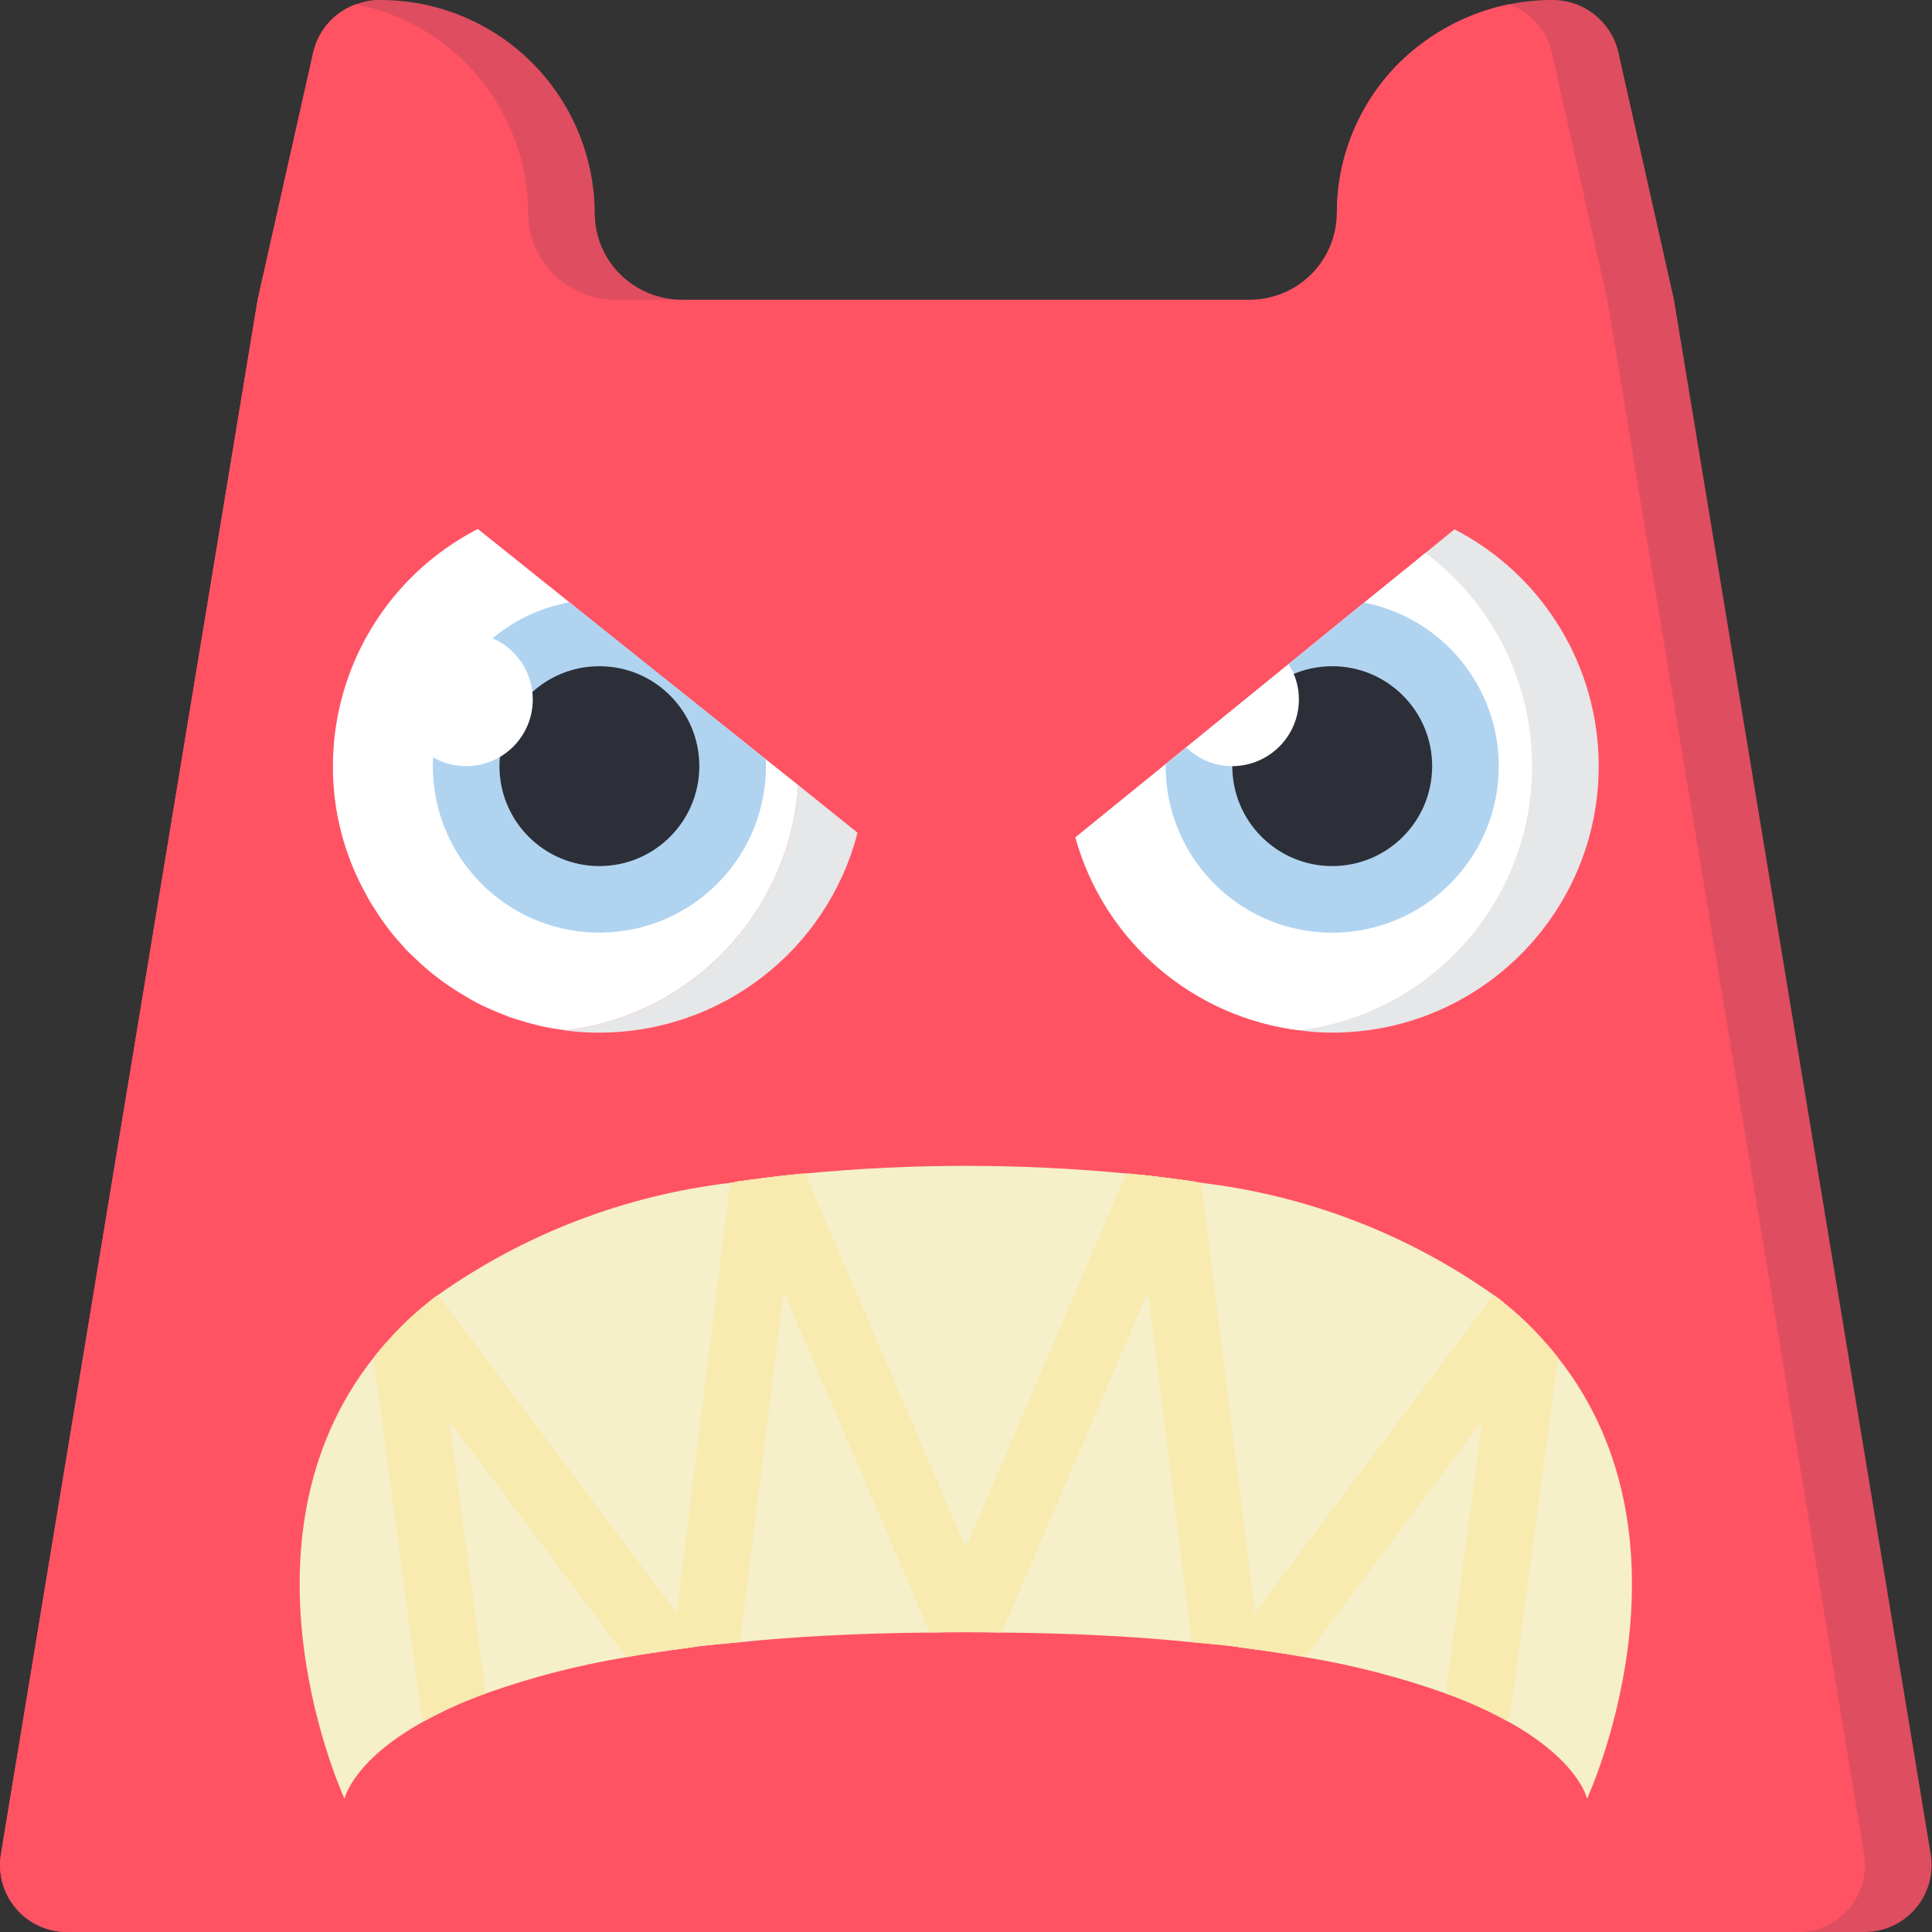 <svg xmlns="http://www.w3.org/2000/svg" width="512pt" height="512pt" viewBox="0 0 512 512.002"><rect x="0" y="0" width="512" height="512.002" fill="#333333" stroke="none"/><path fill="#df4d60" d="m494.027 512h-476.16c-5.203.039-10.164-2.215-13.562-6.156-3.398-3.941-4.895-9.18-4.09-14.324l68.059-412.07 14.742-65.59c1.355-5.887 5.613-10.676 11.301-12.711h.086c1.938-.777 4.008-1.168 6.094-1.148 15.07-.098 29.559 5.805 40.273 16.402 10.715 10.598 16.773 25.023 16.84 40.094.016 6.105 2.461 11.949 6.797 16.246 4.41 4.312 10.34 6.723 16.508 6.707h150.07c6.137.059 12.043-2.332 16.414-6.637 4.375-4.309 6.852-10.176 6.891-16.316-.02-15.023 5.988-29.43 16.684-39.988 7.953-7.773 17.973-13.105 28.867-15.359h.086c3.773-.781 7.621-1.168 11.477-1.148 8.348-.031 15.605 5.723 17.48 13.859l14.738 65.59 68.062 412.07c.805 5.145-.691 10.383-4.094 14.324-3.398 3.941-8.355 6.195-13.562 6.156zm0 0"/><path fill="#ff5364" d="m476.375 512h-458.508c-5.203.039-10.164-2.215-13.562-6.156-3.398-3.941-4.895-9.18-4.09-14.324l68.059-412.07 14.742-65.59c1.355-5.887 5.613-10.676 11.301-12.711h.086c26.426 5.254 45.48 28.41 45.551 55.348.016 6.105 2.465 11.949 6.797 16.246 4.41 4.312 10.34 6.723 16.508 6.707h167.727c6.137.059 12.043-2.332 16.414-6.637 4.375-4.309 6.852-10.176 6.891-16.316-.02-15.023 5.988-29.43 16.684-39.988 7.953-7.773 17.973-13.105 28.867-15.359h.086c5.688 2.035 9.945 6.824 11.301 12.711l14.742 65.59 68.059 412.07c.805 5.145-.691 10.383-4.09 14.324s-8.359 6.195-13.562 6.156zm0 0"/><path fill="#e6e7e8" d="m227.258 220.691c-8.07 31.184-36.203 52.961-68.414 52.965-3.789.039-7.57-.285-11.297-.973.883.09 1.766.266 2.648.355 33.348-4.215 59.055-31.438 61.352-64.973zm0 0"/><path fill="#e6e7e8" d="m423.672 203.035c0 39.004-31.617 70.621-70.621 70.621-2.895.016-5.785-.188-8.648-.617-28.316-3.457-51.766-23.629-59.41-51.113l92.777-75.387 7.68-6.266c23.48 12.121 38.227 36.336 38.223 62.762zm0 0"/><path fill="#fff" d="m406.016 203.035c.031 35.527-26.375 65.523-61.613 70.004-28.316-3.457-51.766-23.629-59.41-51.113l23.922-19.418 52.613-42.816 16.242-13.152c17.793 13.328 28.258 34.266 28.246 56.496zm0 0"/><path fill="#fff" d="m211.547 208.066c-2.297 33.535-28.004 60.758-61.352 64.973-.883-.09-1.766-.266-2.648-.355-.883-.086-1.766-.262-2.648-.441-1.766-.352-3.445-.793-5.121-1.234-1.5-.441-2.914-.883-4.324-1.324-2.738-1.059-5.387-2.117-7.945-3.355-1.52-.734-2.992-1.562-4.414-2.469-3.734-2.16-7.254-4.672-10.504-7.504-1.238-1.059-2.473-2.297-3.707-3.445-1.238-1.145-2.297-2.383-3.355-3.617-.41-.418-.793-.863-1.148-1.324-1.875-2.258-3.586-4.648-5.121-7.152-.805-1.191-1.543-2.43-2.207-3.707-5.824-10.41-8.867-22.145-8.828-34.074.023-26.488 14.844-50.746 38.402-62.852l24.273 19.422 8.301 6.707 43.695 34.871zm0 0"/><path fill="#b0d3f0" d="m202.984 203.035c-.008 23.344-18.188 42.641-41.488 44.043-23.297 1.402-43.66-15.578-46.469-38.75s12.914-44.523 35.871-48.723l51.996 41.578c.074.613.102 1.234.09 1.852zm0 0"/><path fill="#b0d3f0" d="m397.191 203.035c0 24.379-19.762 44.137-44.141 44.137-24.375 0-44.137-19.758-44.137-44.137v-.527l5.473-4.414 27.102-22.07 20.039-16.332c20.707 4.086 35.641 22.238 35.664 43.344zm0 0"/><path fill="#2c2f38" d="m185.328 203.035c0 14.625-11.855 26.484-26.484 26.484-14.625 0-26.48-11.859-26.48-26.484s11.855-26.48 26.48-26.48c14.629 0 26.484 11.855 26.484 26.48zm0 0"/><path fill="#2c2f38" d="m379.535 203.035c0 14.625-11.855 26.484-26.484 26.484-14.625 0-26.48-11.859-26.48-26.484s11.855-26.48 26.48-26.48c14.629 0 26.484 11.855 26.484 26.48zm0 0"/><path fill="#f5efca" d="m420.582 476.691s-2.031-10.062-21.098-20.57c-5.238-2.871-10.699-5.32-16.332-7.324-12.105-4.312-24.57-7.531-37.25-9.625-3.887-.703-8.035-1.324-12.359-1.941-2.031-.266-4.148-.527-6.27-.883-3.617-.441-7.5-.793-11.473-1.145-14.656-1.504-31.34-2.387-50.32-2.562-3.086-.086-6.266-.086-9.531-.086s-6.445 0-9.535.086c-18.98.176-35.664 1.059-50.316 2.562-3.973.352-7.855.703-11.477 1.145-2.117.355-4.238.617-6.266.883-4.328.617-8.477 1.238-12.359 1.941-12.68 2.094-25.148 5.312-37.254 9.625-5.629 2.004-11.09 4.453-16.332 7.324-19.066 10.508-21.098 20.57-21.098 20.57s-31.336-67.531 7.68-116.879c1.238-1.586 2.562-3.176 3.973-4.676 3.16-3.555 6.617-6.832 10.328-9.801.852-.781 1.77-1.488 2.738-2.117 22.949-16.223 49.594-26.449 77.508-29.75.652-.074 1.301-.191 1.941-.352 5.031-.707 10.328-1.414 15.801-1.945.703-.102 1.41-.16 2.117-.176 28.301-2.707 56.797-2.707 85.098 0 .711.016 1.418.074 2.121.176 5.473.531 10.77 1.238 15.801 1.945.637.16 1.289.277 1.941.352 27.91 3.301 54.555 13.527 77.508 29.75.969.629 1.883 1.336 2.734 2.117 3.715 2.969 7.168 6.246 10.328 9.801 1.414 1.5 2.738 3.09 3.973 4.676 39.02 49.348 7.68 116.879 7.68 116.879zm0 0"/><g fill="#f9eab0"><path d="m128.742 448.797c-5.629 2.004-11.09 4.453-16.332 7.324-.438-.859-.734-1.781-.883-2.734l-12.535-93.574c1.238-1.586 2.562-3.176 3.973-4.676 3.16-3.555 6.617-6.832 10.328-9.801 1.27 1.285 2.051 2.969 2.207 4.766l3.531 26.395zm0 0"/><path d="m184.621 436.348c-2.117.355-4.238.617-6.266.883-4.328.617-8.477 1.238-12.359 1.941l-46.965-62.676-16.066-21.359c3.16-3.555 6.617-6.832 10.328-9.801.852-.781 1.77-1.488 2.738-2.117.156.07.285.195.352.352l62.941 83.863 3.621 4.855c.883 1.195 1.457 2.59 1.676 4.059zm0 0"/><path d="m316.418 313.117c-.094.789-.301 1.562-.617 2.293l-11.566 26.926-38.754 90.305c-3.086-.086-6.266-.086-9.531-.086s-6.445 0-9.535.086l-38.754-90.305-11.562-26.926c-.316-.73-.527-1.504-.617-2.293 5.031-.707 10.328-1.414 15.801-1.945.703-.102 1.41-.16 2.117-.176l42.551 99.137 42.547-99.137c.711.016 1.418.074 2.121.176 5.473.531 10.77 1.238 15.801 1.945zm0 0"/><path d="m412.902 359.812-12.535 93.574c-.145.953-.445 1.875-.883 2.734-5.238-2.871-10.699-5.32-16.332-7.324l9.711-72.301 3.531-26.395c.16-1.797.941-3.48 2.207-4.766 3.715 2.969 7.168 6.246 10.328 9.801 1.414 1.5 2.738 3.09 3.973 4.676zm0 0"/><path d="m333.543 435.023c.09.734.09 1.477 0 2.207-2.031-.266-4.148-.527-6.27-.883-3.617-.441-7.5-.793-11.473-1.145l-11.566-92.867-3.617-29.133c-.09-.672-.09-1.355 0-2.031 5.473.531 10.77 1.238 15.801 1.945.637.16 1.289.277 1.941.352l14.211 113.965zm0 0"/><path d="m408.93 355.137-16.066 21.359-46.961 62.676c-3.887-.703-8.035-1.324-12.359-1.941-2.031-.266-4.148-.527-6.27-.883.219-1.469.797-2.863 1.68-4.059l3.617-4.855 62.941-83.863c.07-.156.195-.281.355-.352.969.629 1.883 1.336 2.734 2.117 3.715 2.969 7.168 6.246 10.328 9.801zm0 0"/><path d="m211.281 311.172c.09.676.09 1.359 0 2.031l-3.621 29.133-11.562 92.867c-3.973.352-7.855.703-11.477 1.145-2.117.355-4.238.617-6.266.883-.09-.73-.09-1.473 0-2.207l.969-7.59 14.215-113.965c.652-.074 1.301-.191 1.941-.352 5.031-.707 10.328-1.414 15.801-1.945zm0 0"/></g><path fill="#fff" d="m141.191 185.379c0 9.754-7.906 17.656-17.656 17.656s-17.656-7.902-17.656-17.656c0-9.75 7.906-17.652 17.656-17.652s17.656 7.902 17.656 17.652zm0 0"/><path fill="#fff" d="m344.223 185.379c-.027 9.738-7.914 17.629-17.652 17.656-4.555.02-8.93-1.754-12.184-4.941l27.102-22.07c1.801 2.785 2.75 6.039 2.734 9.355zm0 0"/></svg>